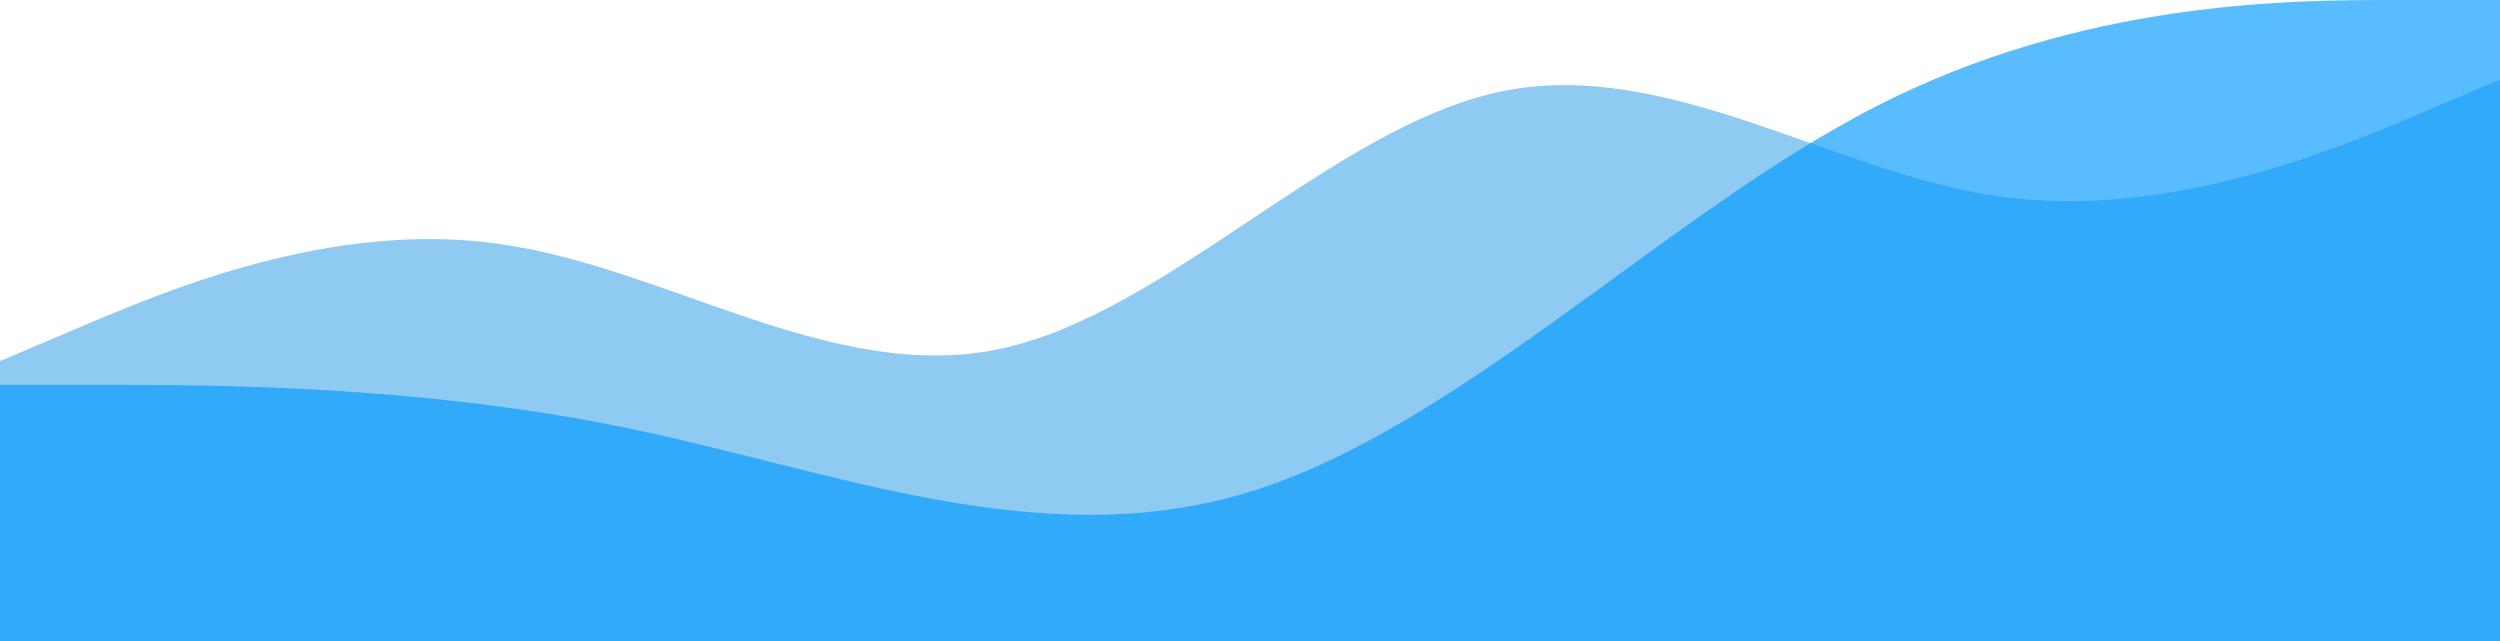 <svg width="1980" height="508" viewBox="0 0 1980 508" fill="none" xmlns="http://www.w3.org/2000/svg">
<path fill-rule="evenodd" clip-rule="evenodd" d="M0 285.983L66 257.989C132 229.996 264 174.009 396 193.315C528 211.655 660 304.323 792 276.33C924 248.336 1056 100.646 1188 72.653C1320 44.659 1452 137.328 1584 155.668C1716 174.009 1848 118.987 1914 90.993L1980 63V508H1914C1848 508 1716 508 1584 508C1452 508 1320 508 1188 508C1056 508 924 508 792 508C660 508 528 508 396 508C264 508 132 508 66 508H0V285.983Z" fill="#8ECAF2"/>
<path fill-rule="evenodd" clip-rule="evenodd" d="M0 304.8H82.5C165 304.8 330 304.8 495 338.667C660 372.533 825 440.267 990 389.467C1155 338.667 1320 169.333 1485 84.667C1650 0 1815 0 1897.5 0H1980V508H1897.5C1815 508 1650 508 1485 508C1320 508 1155 508 990 508C825 508 660 508 495 508C330 508 165 508 82.5 508H0V304.8Z" fill="#0099FF" fill-opacity="0.65"/>
</svg>
